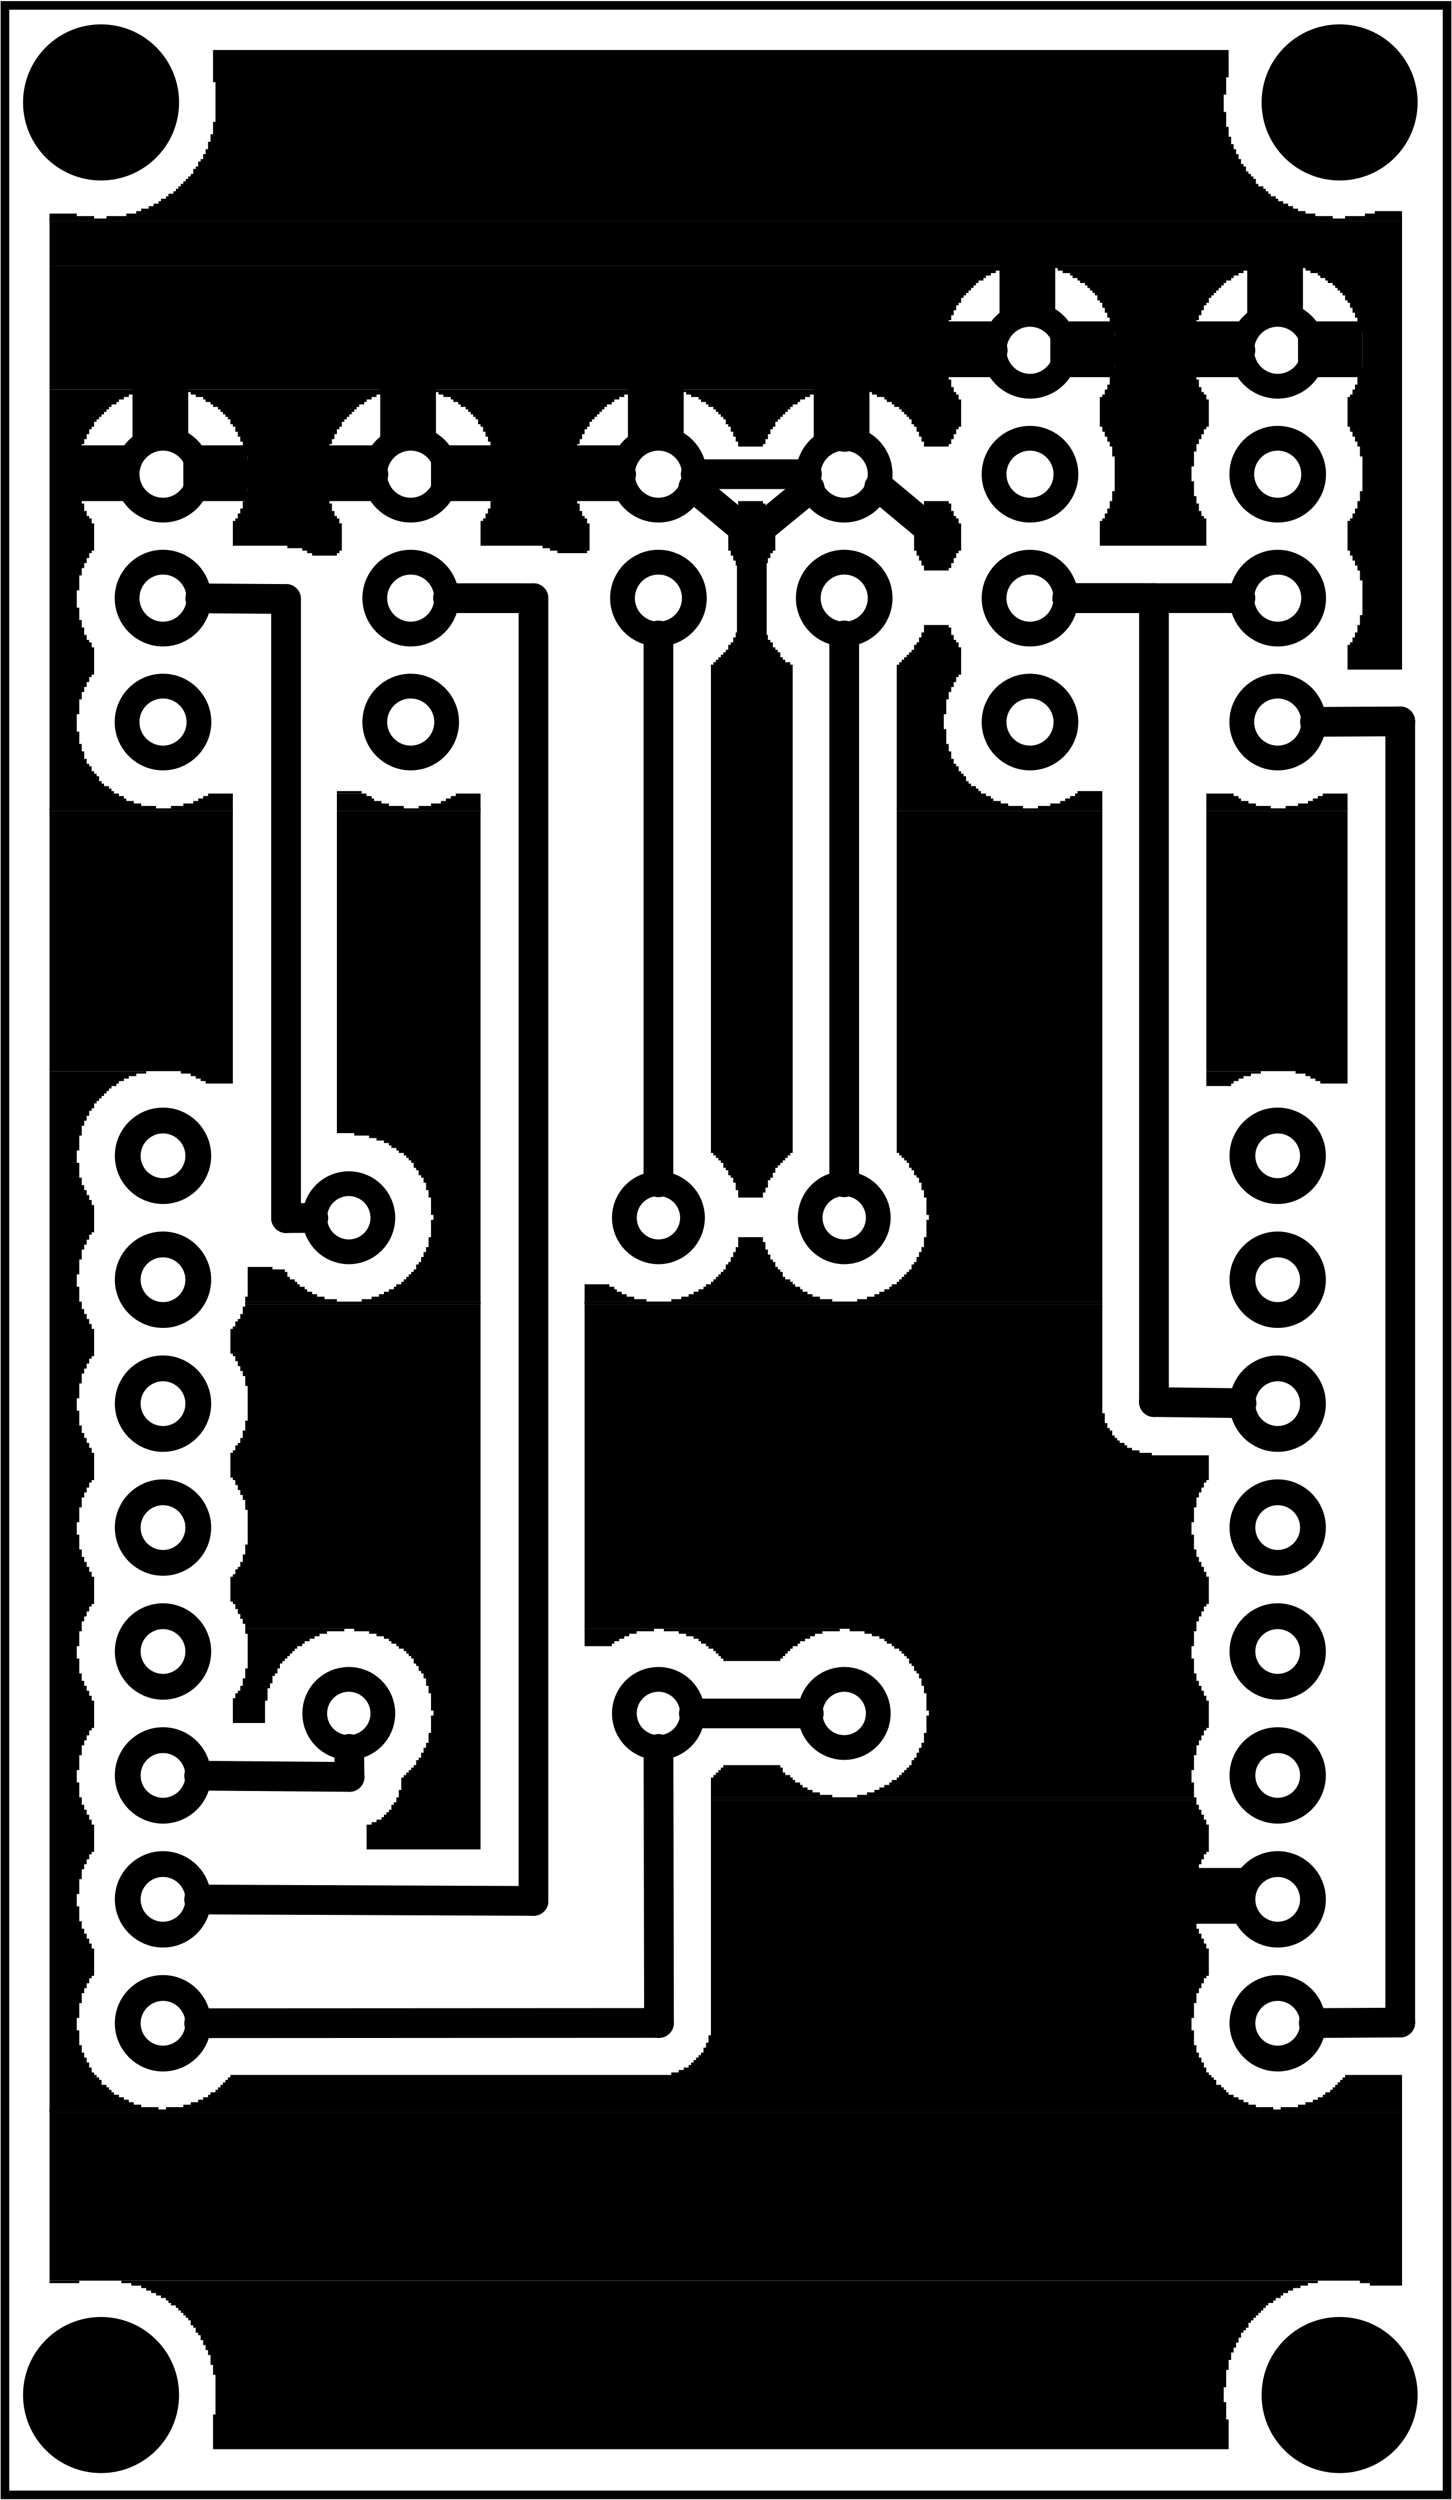<?xml version='1.0' encoding='UTF-8' standalone='no'?>
<!-- Created with Fritzing (http://www.fritzing.org/) -->
<svg xmlns="http://www.w3.org/2000/svg"  baseProfile="tiny" xmlns:svg="http://www.w3.org/2000/svg" x="0in" height="2.017in" version="1.2" viewBox="0 0 84.408 145.214" y="0in" width="1.172in">
 <g partID="57470">
  <g  id="board">
   <rect  stroke-width="0.5" id="boardoutline" x="0.288" stroke="black" height="144.638" fill-opacity="0.5" fill="none" y="0.288" width="83.832"/>
  </g>
 </g>
 <g partID="854797000">
  <g transform="translate(2.88,2.88)">
   <g  id="groundplane1">
    <polygon  stroke-width="0" points="9.504,0,9.504,1.872,9.648,1.872,9.648,4.176,9.504,4.176,9.504,4.896,9.36,4.896,9.36,5.328,9.216,5.328,9.216,5.76,9.072,5.76,9.072,6.048,8.928,6.048,8.928,6.336,8.784,6.336,8.784,6.48,8.64,6.48,8.64,6.768,8.496,6.768,8.496,6.912,8.352,6.912,8.352,7.2,8.208,7.2,8.208,7.344,8.064,7.344,8.064,7.488,7.92,7.488,7.92,7.632,7.776,7.632,7.776,7.776,7.632,7.776,7.632,7.92,7.488,7.92,7.488,8.064,7.344,8.064,7.344,8.208,7.2,8.208,7.2,8.352,6.912,8.352,6.912,8.496,6.768,8.496,6.768,8.64,6.48,8.64,6.48,8.784,6.336,8.784,6.336,8.928,6.048,8.928,6.048,9.072,5.76,9.072,5.76,9.216,5.328,9.216,5.328,9.36,5.04,9.36,5.04,9.504,4.464,9.504,4.464,9.648,3.312,9.648,3.312,9.792,74.592,9.792,74.592,9.648,73.584,9.648,73.584,9.504,73.008,9.504,73.008,9.36,72.576,9.36,72.576,9.216,72.288,9.216,72.288,9.072,72,9.072,72,8.928,71.712,8.928,71.712,8.784,71.424,8.784,71.424,8.64,71.28,8.64,71.28,8.496,70.992,8.496,70.992,8.352,70.848,8.352,70.848,8.208,70.704,8.208,70.704,8.064,70.56,8.064,70.56,7.92,70.272,7.92,70.272,7.776,70.128,7.776,70.128,7.488,69.984,7.488,69.984,7.344,69.84,7.344,69.84,7.2,69.696,7.2,69.696,7.056,69.552,7.056,69.552,6.768,69.408,6.768,69.408,6.624,69.264,6.624,69.264,6.336,69.12,6.336,69.12,6.048,68.976,6.048,68.976,5.76,68.832,5.76,68.832,5.472,68.688,5.472,68.688,5.04,68.544,5.04,68.544,4.464,68.4,4.464,68.4,3.6,68.256,3.6,68.256,2.592,68.4,2.592,68.4,1.584,68.544,1.584,68.544,0" stroke="none" fill="black"/>
    <polygon  stroke-width="0" points="77.04,9.36,77.04,9.504,76.464,9.504,76.464,9.648,75.312,9.648,75.312,9.792,78.624,9.792,78.624,9.36" stroke="none" fill="black"/>
    <polygon  stroke-width="0" points="0,9.504,0,9.792,2.592,9.792,2.592,9.648,1.584,9.648,1.584,9.504" stroke="none" fill="black"/>
    <polygon  stroke-width="0" points="0,9.792,0,9.936,78.624,9.936,78.624,9.792" stroke="none" fill="black"/>
    <polygon  stroke-width="0" points="0,9.792,0,9.936,78.624,9.936,78.624,9.792" stroke="none" fill="black"/>
    <polygon  stroke-width="0" points="0,9.792,0,9.936,78.624,9.936,78.624,9.792" stroke="none" fill="black"/>
    <polygon  stroke-width="0" points="0,9.936,0,12.528,72.432,12.528,72.432,12.672,73.008,12.672,73.008,12.816,73.296,12.816,73.296,12.96,73.728,12.96,73.728,13.104,73.872,13.104,73.872,13.248,74.16,13.248,74.16,13.392,74.304,13.392,74.304,13.536,74.592,13.536,74.592,13.68,74.736,13.68,74.736,13.824,74.88,13.824,74.88,13.968,75.024,13.968,75.024,14.112,75.168,14.112,75.168,14.256,75.312,14.256,75.312,14.544,75.456,14.544,75.456,14.688,75.6,14.688,75.6,14.976,75.744,14.976,75.744,15.264,75.888,15.264,75.888,15.552,76.032,15.552,76.032,15.84,76.176,15.84,76.176,16.416,76.32,16.416,76.32,18.432,76.176,18.432,76.176,19.008,76.032,19.008,76.032,19.44,75.888,19.44,75.888,19.728,75.744,19.728,75.744,20.016,75.6,20.016,75.6,20.16,75.456,20.16,75.456,21.888,75.6,21.888,75.6,22.176,75.744,22.176,75.744,22.464,75.888,22.464,75.888,22.752,76.032,22.752,76.032,23.04,76.176,23.04,76.176,23.616,76.32,23.616,76.32,25.632,76.176,25.632,76.176,26.208,76.032,26.208,76.032,26.64,75.888,26.64,75.888,26.928,75.744,26.928,75.744,27.216,75.6,27.216,75.6,27.36,75.456,27.36,75.456,29.088,75.6,29.088,75.6,29.376,75.744,29.376,75.744,29.664,75.888,29.664,75.888,29.952,76.032,29.952,76.032,30.24,76.176,30.24,76.176,30.816,76.32,30.816,76.32,32.832,76.176,32.832,76.176,33.408,76.032,33.408,76.032,33.84,75.888,33.84,75.888,34.128,75.744,34.128,75.744,34.416,75.6,34.416,75.6,34.56,75.456,34.56,75.456,36,78.624,36,78.624,9.936" stroke="none" fill="black"/>
    <polygon  stroke-width="0" points="0,12.528,0,19.728,47.232,19.728,47.232,19.872,47.808,19.872,47.808,20.016,48.096,20.016,48.096,20.16,48.528,20.16,48.528,20.304,48.672,20.304,48.672,20.448,48.96,20.448,48.96,20.592,49.104,20.592,49.104,20.736,49.392,20.736,49.392,20.88,49.536,20.88,49.536,21.024,49.68,21.024,49.68,21.168,49.824,21.168,49.824,21.312,49.968,21.312,49.968,21.456,50.112,21.456,50.112,21.744,50.256,21.744,50.256,21.888,50.4,21.888,50.4,22.176,50.544,22.176,50.544,22.464,50.688,22.464,50.688,22.752,50.832,22.752,50.832,23.04,52.272,23.04,52.272,22.896,52.416,22.896,52.416,22.608,52.56,22.608,52.56,22.32,52.704,22.32,52.704,22.032,52.848,22.032,52.848,21.888,52.992,21.888,52.992,20.304,52.848,20.304,52.848,20.016,52.704,20.016,52.704,19.872,52.56,19.872,52.56,19.584,52.416,19.584,52.416,19.152,52.272,19.152,52.272,18.72,52.128,18.72,52.128,17.856,51.984,17.856,51.984,16.992,52.128,16.992,52.128,16.128,52.272,16.128,52.272,15.696,52.416,15.696,52.416,15.408,52.56,15.408,52.56,15.12,52.704,15.12,52.704,14.832,52.848,14.832,52.848,14.688,52.992,14.688,52.992,14.4,53.136,14.4,53.136,14.256,53.28,14.256,53.28,14.112,53.424,14.112,53.424,13.968,53.568,13.968,53.568,13.824,53.712,13.824,53.712,13.68,53.856,13.68,53.856,13.536,54,13.536,54,13.392,54.288,13.392,54.288,13.248,54.432,13.248,54.432,13.104,54.72,13.104,54.72,12.96,55.008,12.96,55.008,12.816,55.44,12.816,55.44,12.672,55.872,12.672,55.872,12.528" stroke="none" fill="black"/>
    <polygon  stroke-width="0" points="58.032,12.528,58.032,12.672,58.608,12.672,58.608,12.816,58.896,12.816,58.896,12.96,59.328,12.96,59.328,13.104,59.472,13.104,59.472,13.248,59.76,13.248,59.76,13.392,59.904,13.392,59.904,13.536,60.192,13.536,60.192,13.68,60.336,13.68,60.336,13.824,60.48,13.824,60.48,13.968,60.624,13.968,60.624,14.112,60.768,14.112,60.768,14.256,60.912,14.256,60.912,14.544,61.056,14.544,61.056,14.688,61.2,14.688,61.2,14.976,61.344,14.976,61.344,15.264,61.488,15.264,61.488,15.552,61.632,15.552,61.632,15.84,61.776,15.84,61.776,16.416,61.92,16.416,61.92,18.432,61.776,18.432,61.776,19.008,61.632,19.008,61.632,19.44,61.488,19.44,61.488,19.728,61.344,19.728,61.344,20.016,61.2,20.016,61.2,20.16,61.056,20.16,61.056,21.888,61.2,21.888,61.2,22.176,61.344,22.176,61.344,22.464,61.488,22.464,61.488,22.752,61.632,22.752,61.632,23.04,61.776,23.04,61.776,23.616,61.92,23.616,61.92,25.632,61.776,25.632,61.776,26.208,61.632,26.208,61.632,26.64,61.488,26.64,61.488,26.928,61.344,26.928,61.344,27.216,61.2,27.216,61.2,27.36,61.056,27.36,61.056,28.8,67.248,28.8,67.248,27.216,67.104,27.216,67.104,27.072,66.96,27.072,66.96,26.784,66.816,26.784,66.816,26.352,66.672,26.352,66.672,25.92,66.528,25.92,66.528,25.056,66.384,25.056,66.384,24.192,66.528,24.192,66.528,23.328,66.672,23.328,66.672,22.896,66.816,22.896,66.816,22.608,66.96,22.608,66.96,22.32,67.104,22.32,67.104,22.032,67.248,22.032,67.248,21.888,67.392,21.888,67.392,20.304,67.248,20.304,67.248,20.016,67.104,20.016,67.104,19.872,66.96,19.872,66.96,19.584,66.816,19.584,66.816,19.152,66.672,19.152,66.672,18.72,66.528,18.72,66.528,17.856,66.384,17.856,66.384,16.992,66.528,16.992,66.528,16.128,66.672,16.128,66.672,15.696,66.816,15.696,66.816,15.408,66.96,15.408,66.96,15.12,67.104,15.12,67.104,14.832,67.248,14.832,67.248,14.688,67.392,14.688,67.392,14.4,67.536,14.4,67.536,14.256,67.68,14.256,67.68,14.112,67.824,14.112,67.824,13.968,67.968,13.968,67.968,13.824,68.112,13.824,68.112,13.68,68.256,13.68,68.256,13.536,68.4,13.536,68.4,13.392,68.688,13.392,68.688,13.248,68.832,13.248,68.832,13.104,69.12,13.104,69.12,12.96,69.408,12.96,69.408,12.816,69.84,12.816,69.84,12.672,70.272,12.672,70.272,12.528" stroke="none" fill="black"/>
    <polygon  stroke-width="0" points="0,19.728,0,44.064,6.192,44.064,6.192,43.92,5.328,43.92,5.328,43.776,4.896,43.776,4.896,43.632,4.464,43.632,4.464,43.488,4.32,43.488,4.32,43.344,4.032,43.344,4.032,43.2,3.744,43.2,3.744,43.056,3.6,43.056,3.6,42.912,3.456,42.912,3.456,42.768,3.168,42.768,3.168,42.624,3.024,42.624,3.024,42.48,2.88,42.48,2.88,42.192,2.736,42.192,2.736,42.048,2.592,42.048,2.592,41.904,2.448,41.904,2.448,41.616,2.304,41.616,2.304,41.472,2.16,41.472,2.16,41.184,2.016,41.184,2.016,40.752,1.872,40.752,1.872,40.32,1.728,40.32,1.728,39.6,1.584,39.6,1.584,38.592,1.728,38.592,1.728,37.728,1.872,37.728,1.872,37.296,2.016,37.296,2.016,37.008,2.16,37.008,2.16,36.72,2.304,36.72,2.304,36.432,2.448,36.432,2.448,36.288,2.592,36.288,2.592,34.704,2.448,34.704,2.448,34.416,2.304,34.416,2.304,34.272,2.16,34.272,2.16,33.984,2.016,33.984,2.016,33.552,1.872,33.552,1.872,33.12,1.728,33.12,1.728,32.4,1.584,32.4,1.584,31.392,1.728,31.392,1.728,30.528,1.872,30.528,1.872,30.096,2.016,30.096,2.016,29.808,2.16,29.808,2.16,29.52,2.304,29.52,2.304,29.232,2.448,29.232,2.448,29.088,2.592,29.088,2.592,27.504,2.448,27.504,2.448,27.216,2.304,27.216,2.304,27.072,2.16,27.072,2.16,26.784,2.016,26.784,2.016,26.352,1.872,26.352,1.872,25.92,1.728,25.92,1.728,25.2,1.584,25.2,1.584,24.192,1.728,24.192,1.728,23.328,1.872,23.328,1.872,22.896,2.016,22.896,2.016,22.608,2.16,22.608,2.16,22.32,2.304,22.32,2.304,22.032,2.448,22.032,2.448,21.888,2.592,21.888,2.592,21.6,2.736,21.6,2.736,21.456,2.88,21.456,2.88,21.312,3.024,21.312,3.024,21.168,3.168,21.168,3.168,21.024,3.312,21.024,3.312,20.88,3.456,20.88,3.456,20.736,3.6,20.736,3.6,20.592,3.888,20.592,3.888,20.448,4.032,20.448,4.032,20.304,4.32,20.304,4.32,20.16,4.608,20.16,4.608,20.016,5.04,20.016,5.04,19.872,5.472,19.872,5.472,19.728" stroke="none" fill="black"/>
    <polygon  stroke-width="0" points="7.632,19.728,7.632,19.872,8.208,19.872,8.208,20.016,8.496,20.016,8.496,20.16,8.928,20.16,8.928,20.304,9.072,20.304,9.072,20.448,9.36,20.448,9.36,20.592,9.504,20.592,9.504,20.736,9.792,20.736,9.792,20.88,9.936,20.88,9.936,21.024,10.08,21.024,10.08,21.168,10.224,21.168,10.224,21.312,10.368,21.312,10.368,21.456,10.512,21.456,10.512,21.744,10.656,21.744,10.656,21.888,10.8,21.888,10.8,22.176,10.944,22.176,10.944,22.464,11.088,22.464,11.088,22.752,11.232,22.752,11.232,23.04,11.376,23.04,11.376,23.616,11.52,23.616,11.52,25.632,11.376,25.632,11.376,26.208,11.232,26.208,11.232,26.64,11.088,26.64,11.088,26.928,10.944,26.928,10.944,27.216,10.8,27.216,10.8,27.36,10.656,27.36,10.656,28.8,13.824,28.8,13.824,28.944,14.688,28.944,14.688,29.088,14.976,29.088,14.976,29.232,15.264,29.232,15.264,29.376,16.704,29.376,16.704,29.232,16.848,29.232,16.848,29.088,16.992,29.088,16.992,27.504,16.848,27.504,16.848,27.216,16.704,27.216,16.704,27.072,16.56,27.072,16.56,26.784,16.416,26.784,16.416,26.352,16.272,26.352,16.272,25.92,16.128,25.92,16.128,25.2,15.984,25.2,15.984,24.192,16.128,24.192,16.128,23.328,16.272,23.328,16.272,22.896,16.416,22.896,16.416,22.608,16.56,22.608,16.56,22.32,16.704,22.32,16.704,22.032,16.848,22.032,16.848,21.888,16.992,21.888,16.992,21.6,17.136,21.6,17.136,21.456,17.28,21.456,17.28,21.312,17.424,21.312,17.424,21.168,17.568,21.168,17.568,21.024,17.712,21.024,17.712,20.88,17.856,20.88,17.856,20.736,18,20.736,18,20.592,18.288,20.592,18.288,20.448,18.432,20.448,18.432,20.304,18.72,20.304,18.72,20.16,19.008,20.16,19.008,20.016,19.44,20.016,19.44,19.872,19.872,19.872,19.872,19.728" stroke="none" fill="black"/>
    <polygon  stroke-width="0" points="22.032,19.728,22.032,19.872,22.608,19.872,22.608,20.016,22.896,20.016,22.896,20.16,23.328,20.16,23.328,20.304,23.472,20.304,23.472,20.448,23.76,20.448,23.76,20.592,23.904,20.592,23.904,20.736,24.192,20.736,24.192,20.88,24.336,20.88,24.336,21.024,24.48,21.024,24.48,21.168,24.624,21.168,24.624,21.312,24.768,21.312,24.768,21.456,24.912,21.456,24.912,21.744,25.056,21.744,25.056,21.888,25.2,21.888,25.2,22.176,25.344,22.176,25.344,22.464,25.488,22.464,25.488,22.752,25.632,22.752,25.632,23.04,25.776,23.04,25.776,23.616,25.92,23.616,25.92,25.632,25.776,25.632,25.776,26.208,25.632,26.208,25.632,26.64,25.488,26.64,25.488,26.928,25.344,26.928,25.344,27.216,25.2,27.216,25.2,27.36,25.056,27.36,25.056,28.8,28.656,28.8,28.656,28.944,29.088,28.944,29.088,29.088,29.52,29.088,29.52,29.232,31.248,29.232,31.248,29.088,31.392,29.088,31.392,27.504,31.248,27.504,31.248,27.216,31.104,27.216,31.104,27.072,30.96,27.072,30.96,26.784,30.816,26.784,30.816,26.352,30.672,26.352,30.672,25.92,30.528,25.92,30.528,25.2,30.384,25.2,30.384,24.192,30.528,24.192,30.528,23.328,30.672,23.328,30.672,22.896,30.816,22.896,30.816,22.608,30.96,22.608,30.96,22.32,31.104,22.32,31.104,22.032,31.248,22.032,31.248,21.888,31.392,21.888,31.392,21.6,31.536,21.6,31.536,21.456,31.68,21.456,31.68,21.312,31.824,21.312,31.824,21.168,31.968,21.168,31.968,21.024,32.112,21.024,32.112,20.88,32.256,20.88,32.256,20.736,32.4,20.736,32.4,20.592,32.688,20.592,32.688,20.448,32.832,20.448,32.832,20.304,33.12,20.304,33.12,20.16,33.408,20.16,33.408,20.016,33.84,20.016,33.84,19.872,34.272,19.872,34.272,19.728" stroke="none" fill="black"/>
    <polygon  stroke-width="0" points="36.432,19.728,36.432,19.872,37.008,19.872,37.008,20.016,37.296,20.016,37.296,20.16,37.728,20.16,37.728,20.304,37.872,20.304,37.872,20.448,38.16,20.448,38.16,20.592,38.304,20.592,38.304,20.736,38.592,20.736,38.592,20.88,38.736,20.88,38.736,21.024,38.88,21.024,38.88,21.168,39.024,21.168,39.024,21.312,39.168,21.312,39.168,21.456,39.312,21.456,39.312,21.744,39.456,21.744,39.456,21.888,39.6,21.888,39.6,22.176,39.744,22.176,39.744,22.464,39.888,22.464,39.888,22.752,40.032,22.752,40.032,23.04,41.472,23.04,41.472,22.896,41.616,22.896,41.616,22.608,41.76,22.608,41.76,22.32,41.904,22.32,41.904,22.032,42.048,22.032,42.048,21.888,42.192,21.888,42.192,21.6,42.336,21.6,42.336,21.456,42.48,21.456,42.48,21.312,42.624,21.312,42.624,21.168,42.768,21.168,42.768,21.024,42.912,21.024,42.912,20.88,43.056,20.88,43.056,20.736,43.2,20.736,43.2,20.592,43.488,20.592,43.488,20.448,43.632,20.448,43.632,20.304,43.92,20.304,43.92,20.16,44.208,20.16,44.208,20.016,44.64,20.016,44.64,19.872,45.072,19.872,45.072,19.728" stroke="none" fill="black"/>
    <polygon  stroke-width="0" points="50.832,33.408,50.832,33.84,50.688,33.84,50.688,34.128,50.544,34.128,50.544,34.416,50.4,34.416,50.4,34.56,50.256,34.56,50.256,34.848,50.112,34.848,50.112,34.992,49.968,34.992,49.968,35.136,49.824,35.136,49.824,35.28,49.68,35.28,49.68,35.424,49.536,35.424,49.536,35.568,49.392,35.568,49.392,35.712,49.248,35.712,49.248,44.064,56.592,44.064,56.592,43.92,55.728,43.92,55.728,43.776,55.296,43.776,55.296,43.632,54.864,43.632,54.864,43.488,54.72,43.488,54.72,43.344,54.432,43.344,54.432,43.2,54.144,43.2,54.144,43.056,54,43.056,54,42.912,53.856,42.912,53.856,42.768,53.568,42.768,53.568,42.624,53.424,42.624,53.424,42.48,53.28,42.48,53.28,42.192,53.136,42.192,53.136,42.048,52.992,42.048,52.992,41.904,52.848,41.904,52.848,41.616,52.704,41.616,52.704,41.472,52.56,41.472,52.56,41.184,52.416,41.184,52.416,40.752,52.272,40.752,52.272,40.32,52.128,40.32,52.128,39.456,51.984,39.456,51.984,38.592,52.128,38.592,52.128,37.728,52.272,37.728,52.272,37.296,52.416,37.296,52.416,37.008,52.56,37.008,52.56,36.72,52.704,36.72,52.704,36.432,52.848,36.432,52.848,36.288,52.992,36.288,52.992,34.704,52.848,34.704,52.848,34.416,52.704,34.416,52.704,34.272,52.56,34.272,52.56,33.984,52.416,33.984,52.416,33.552,52.272,33.552,52.272,33.408" stroke="none" fill="black"/>
    <polygon  stroke-width="0" points="59.76,43.056,59.76,43.2,59.616,43.2,59.616,43.344,59.328,43.344,59.328,43.488,59.04,43.488,59.04,43.632,58.752,43.632,58.752,43.776,58.176,43.776,58.176,43.92,57.456,43.92,57.456,44.064,61.2,44.064,61.2,43.056" stroke="none" fill="black"/>
    <polygon  stroke-width="0" points="9.216,43.2,9.216,43.344,8.928,43.344,8.928,43.488,8.64,43.488,8.64,43.632,8.352,43.632,8.352,43.776,7.776,43.776,7.776,43.92,7.056,43.92,7.056,44.064,10.656,44.064,10.656,43.2" stroke="none" fill="black"/>
    <polygon  stroke-width="0" points="0,44.064,0,44.208,10.656,44.208,10.656,44.064" stroke="none" fill="black"/>
    <polygon  stroke-width="0" points="0,44.064,0,44.208,10.656,44.208,10.656,44.064" stroke="none" fill="black"/>
    <polygon  stroke-width="0" points="49.248,44.064,49.248,44.208,61.2,44.208,61.2,44.064" stroke="none" fill="black"/>
    <polygon  stroke-width="0" points="49.248,44.064,49.248,44.208,61.2,44.208,61.2,44.064" stroke="none" fill="black"/>
    <polygon  stroke-width="0" points="0,44.208,0,59.328,7.632,59.328,7.632,59.472,8.208,59.472,8.208,59.616,8.496,59.616,8.496,59.76,8.784,59.76,8.784,59.904,9.072,59.904,9.072,60.048,10.656,60.048,10.656,44.208" stroke="none" fill="black"/>
    <polygon  stroke-width="0" points="49.248,44.208,49.248,64.08,49.392,64.08,49.392,64.224,49.536,64.224,49.536,64.368,49.68,64.368,49.68,64.512,49.824,64.512,49.824,64.656,49.968,64.656,49.968,64.944,50.112,64.944,50.112,65.088,50.256,65.088,50.256,65.376,50.4,65.376,50.4,65.52,50.544,65.52,50.544,65.808,50.688,65.808,50.688,66.24,50.832,66.24,50.832,66.672,50.976,66.672,50.976,67.68,51.12,67.68,51.12,67.968,50.976,67.968,50.976,68.976,50.832,68.976,50.832,69.552,50.688,69.552,50.688,69.84,50.544,69.84,50.544,70.128,50.4,70.128,50.4,70.416,50.256,70.416,50.256,70.56,50.112,70.56,50.112,70.848,49.968,70.848,49.968,70.992,49.824,70.992,49.824,71.136,49.68,71.136,49.68,71.28,49.536,71.28,49.536,71.424,49.392,71.424,49.392,71.568,49.248,71.568,49.248,71.712,48.96,71.712,48.96,71.856,48.816,71.856,48.816,72,48.528,72,48.528,72.144,48.24,72.144,48.24,72.288,47.952,72.288,47.952,72.432,47.52,72.432,47.52,72.576,46.944,72.576,46.944,72.72,61.2,72.72,61.2,44.208" stroke="none" fill="black"/>
    <polygon  stroke-width="0" points="0,59.328,0,119.664,6.336,119.664,6.336,119.52,5.328,119.52,5.328,119.376,4.896,119.376,4.896,119.232,4.608,119.232,4.608,119.088,4.32,119.088,4.32,118.944,4.032,118.944,4.032,118.8,3.744,118.8,3.744,118.656,3.6,118.656,3.6,118.512,3.456,118.512,3.456,118.368,3.312,118.368,3.312,118.224,3.024,118.224,3.024,117.936,2.88,117.936,2.88,117.792,2.736,117.792,2.736,117.648,2.592,117.648,2.592,117.504,2.448,117.504,2.448,117.216,2.304,117.216,2.304,116.928,2.16,116.928,2.16,116.64,2.016,116.64,2.016,116.352,1.872,116.352,1.872,115.92,1.728,115.92,1.728,115.056,1.584,115.056,1.584,114.336,1.728,114.336,1.728,113.472,1.872,113.472,1.872,112.896,2.016,112.896,2.016,112.608,2.16,112.608,2.16,112.32,2.304,112.32,2.304,112.032,2.448,112.032,2.448,111.888,2.592,111.888,2.592,110.304,2.448,110.304,2.448,110.016,2.304,110.016,2.304,109.728,2.16,109.728,2.16,109.44,2.016,109.44,2.016,109.152,1.872,109.152,1.872,108.72,1.728,108.72,1.728,107.856,1.584,107.856,1.584,107.136,1.728,107.136,1.728,106.272,1.872,106.272,1.872,105.696,2.016,105.696,2.016,105.408,2.16,105.408,2.16,105.12,2.304,105.12,2.304,104.832,2.448,104.832,2.448,104.688,2.592,104.688,2.592,103.104,2.448,103.104,2.448,102.816,2.304,102.816,2.304,102.528,2.16,102.528,2.16,102.24,2.016,102.24,2.016,101.952,1.872,101.952,1.872,101.52,1.728,101.52,1.728,100.656,1.584,100.656,1.584,99.936,1.728,99.936,1.728,99.072,1.872,99.072,1.872,98.496,2.016,98.496,2.016,98.208,2.16,98.208,2.16,97.92,2.304,97.92,2.304,97.632,2.448,97.632,2.448,97.488,2.592,97.488,2.592,95.904,2.448,95.904,2.448,95.616,2.304,95.616,2.304,95.328,2.16,95.328,2.16,95.04,2.016,95.04,2.016,94.752,1.872,94.752,1.872,94.32,1.728,94.32,1.728,93.456,1.584,93.456,1.584,92.736,1.728,92.736,1.728,91.872,1.872,91.872,1.872,91.296,2.016,91.296,2.016,91.008,2.16,91.008,2.16,90.72,2.304,90.72,2.304,90.432,2.448,90.432,2.448,90.288,2.592,90.288,2.592,88.704,2.448,88.704,2.448,88.416,2.304,88.416,2.304,88.128,2.16,88.128,2.16,87.84,2.016,87.84,2.016,87.552,1.872,87.552,1.872,87.12,1.728,87.12,1.728,86.256,1.584,86.256,1.584,85.536,1.728,85.536,1.728,84.672,1.872,84.672,1.872,84.096,2.016,84.096,2.016,83.808,2.16,83.808,2.16,83.52,2.304,83.52,2.304,83.232,2.448,83.232,2.448,83.088,2.592,83.088,2.592,81.504,2.448,81.504,2.448,81.216,2.304,81.216,2.304,80.928,2.16,80.928,2.16,80.64,2.016,80.64,2.016,80.352,1.872,80.352,1.872,79.92,1.728,79.92,1.728,79.056,1.584,79.056,1.584,78.336,1.728,78.336,1.728,77.472,1.872,77.472,1.872,76.896,2.016,76.896,2.016,76.608,2.16,76.608,2.16,76.32,2.304,76.32,2.304,76.032,2.448,76.032,2.448,75.888,2.592,75.888,2.592,74.304,2.448,74.304,2.448,74.016,2.304,74.016,2.304,73.728,2.16,73.728,2.16,73.44,2.016,73.44,2.016,73.152,1.872,73.152,1.872,72.72,1.728,72.72,1.728,71.856,1.584,71.856,1.584,71.136,1.728,71.136,1.728,70.272,1.872,70.272,1.872,69.696,2.016,69.696,2.016,69.408,2.16,69.408,2.16,69.12,2.304,69.12,2.304,68.832,2.448,68.832,2.448,68.688,2.592,68.688,2.592,67.104,2.448,67.104,2.448,66.816,2.304,66.816,2.304,66.528,2.16,66.528,2.16,66.24,2.016,66.24,2.016,65.952,1.872,65.952,1.872,65.52,1.728,65.52,1.728,64.656,1.584,64.656,1.584,63.936,1.728,63.936,1.728,63.072,1.872,63.072,1.872,62.496,2.016,62.496,2.016,62.208,2.16,62.208,2.16,61.92,2.304,61.92,2.304,61.632,2.448,61.632,2.448,61.488,2.592,61.488,2.592,61.2,2.736,61.2,2.736,61.056,2.88,61.056,2.88,60.912,3.024,60.912,3.024,60.768,3.168,60.768,3.168,60.624,3.312,60.624,3.312,60.48,3.456,60.48,3.456,60.336,3.6,60.336,3.6,60.192,3.888,60.192,3.888,60.048,4.032,60.048,4.032,59.904,4.32,59.904,4.32,59.76,4.608,59.76,4.608,59.616,5.04,59.616,5.04,59.472,5.616,59.472,5.616,59.328" stroke="none" fill="black"/>
    <polygon  stroke-width="0" points="40.032,68.976,40.032,69.552,39.888,69.552,39.888,69.84,39.744,69.84,39.744,70.128,39.6,70.128,39.6,70.416,39.456,70.416,39.456,70.56,39.312,70.56,39.312,70.848,39.168,70.848,39.168,70.992,39.024,70.992,39.024,71.136,38.88,71.136,38.88,71.28,38.736,71.28,38.736,71.424,38.592,71.424,38.592,71.568,38.448,71.568,38.448,71.712,38.16,71.712,38.16,71.856,38.016,71.856,38.016,72,37.728,72,37.728,72.144,37.44,72.144,37.44,72.288,37.152,72.288,37.152,72.432,36.72,72.432,36.72,72.576,36.144,72.576,36.144,72.72,45.504,72.72,45.504,72.576,44.784,72.576,44.784,72.432,44.352,72.432,44.352,72.288,44.064,72.288,44.064,72.144,43.776,72.144,43.776,72,43.632,72,43.632,71.856,43.344,71.856,43.344,71.712,43.2,71.712,43.2,71.568,43.056,71.568,43.056,71.424,42.768,71.424,42.768,71.28,42.624,71.28,42.624,70.992,42.48,70.992,42.48,70.848,42.336,70.848,42.336,70.704,42.192,70.704,42.192,70.416,42.048,70.416,42.048,70.272,41.904,70.272,41.904,69.984,41.76,69.984,41.76,69.696,41.616,69.696,41.616,69.264,41.472,69.264,41.472,68.976" stroke="none" fill="black"/>
    <polygon  stroke-width="0" points="31.104,71.712,31.104,72.72,34.704,72.72,34.704,72.576,33.984,72.576,33.984,72.432,33.552,72.432,33.552,72.288,33.264,72.288,33.264,72.144,32.976,72.144,32.976,72,32.832,72,32.832,71.856,32.544,71.856,32.544,71.712" stroke="none" fill="black"/>
    <polygon  stroke-width="0" points="31.104,72.72,31.104,72.864,61.2,72.864,61.2,72.72" stroke="none" fill="black"/>
    <polygon  stroke-width="0" points="31.104,72.72,31.104,72.864,61.2,72.864,61.2,72.72" stroke="none" fill="black"/>
    <polygon  stroke-width="0" points="31.104,72.72,31.104,72.864,61.2,72.864,61.2,72.72" stroke="none" fill="black"/>
    <polygon  stroke-width="0" points="31.104,72.864,31.104,91.728,46.512,91.728,46.512,91.872,47.376,91.872,47.376,92.016,47.808,92.016,47.808,92.16,48.24,92.16,48.24,92.304,48.528,92.304,48.528,92.448,48.672,92.448,48.672,92.592,48.96,92.592,48.96,92.736,49.104,92.736,49.104,92.88,49.392,92.88,49.392,93.024,49.536,93.024,49.536,93.168,49.68,93.168,49.68,93.312,49.824,93.312,49.824,93.456,49.968,93.456,49.968,93.744,50.112,93.744,50.112,93.888,50.256,93.888,50.256,94.176,50.4,94.176,50.4,94.32,50.544,94.32,50.544,94.608,50.688,94.608,50.688,95.04,50.832,95.04,50.832,95.472,50.976,95.472,50.976,96.48,51.12,96.48,51.12,96.768,50.976,96.768,50.976,97.776,50.832,97.776,50.832,98.352,50.688,98.352,50.688,98.64,50.544,98.64,50.544,98.928,50.4,98.928,50.4,99.216,50.256,99.216,50.256,99.36,50.112,99.36,50.112,99.648,49.968,99.648,49.968,99.792,49.824,99.792,49.824,99.936,49.68,99.936,49.68,100.08,49.536,100.08,49.536,100.224,49.392,100.224,49.392,100.368,49.248,100.368,49.248,100.512,48.96,100.512,48.96,100.656,48.816,100.656,48.816,100.8,48.528,100.8,48.528,100.944,48.24,100.944,48.24,101.088,47.952,101.088,47.952,101.232,47.52,101.232,47.52,101.376,46.944,101.376,46.944,101.52,66.528,101.52,66.528,100.656,66.384,100.656,66.384,99.936,66.528,99.936,66.528,99.072,66.672,99.072,66.672,98.496,66.816,98.496,66.816,98.208,66.96,98.208,66.96,97.92,67.104,97.92,67.104,97.632,67.248,97.632,67.248,97.488,67.392,97.488,67.392,95.904,67.248,95.904,67.248,95.616,67.104,95.616,67.104,95.328,66.96,95.328,66.96,95.04,66.816,95.04,66.816,94.752,66.672,94.752,66.672,94.32,66.528,94.32,66.528,93.456,66.384,93.456,66.384,92.736,66.528,92.736,66.528,91.872,66.672,91.872,66.672,91.296,66.816,91.296,66.816,91.008,66.96,91.008,66.96,90.72,67.104,90.72,67.104,90.432,67.248,90.432,67.248,90.288,67.392,90.288,67.392,88.704,67.248,88.704,67.248,88.416,67.104,88.416,67.104,88.128,66.96,88.128,66.96,87.84,66.816,87.84,66.816,87.552,66.672,87.552,66.672,87.12,66.528,87.12,66.528,86.256,66.384,86.256,66.384,85.536,66.528,85.536,66.528,84.672,66.672,84.672,66.672,84.096,66.816,84.096,66.816,83.808,66.96,83.808,66.96,83.52,67.104,83.52,67.104,83.232,67.248,83.232,67.248,83.088,67.392,83.088,67.392,81.648,64.08,81.648,64.08,81.504,63.36,81.504,63.36,81.36,62.928,81.36,62.928,81.216,62.64,81.216,62.64,81.072,62.496,81.072,62.496,80.928,62.208,80.928,62.208,80.784,62.064,80.784,62.064,80.64,61.92,80.64,61.92,80.496,61.776,80.496,61.776,80.208,61.632,80.208,61.632,80.064,61.488,80.064,61.488,79.776,61.344,79.776,61.344,79.2,61.2,79.2,61.2,72.864" stroke="none" fill="black"/>
    <polygon  stroke-width="0" points="31.104,91.728,31.104,92.736,32.688,92.736,32.688,92.592,32.832,92.592,32.832,92.448,33.12,92.448,33.12,92.304,33.408,92.304,33.408,92.16,33.696,92.16,33.696,92.016,34.128,92.016,34.128,91.872,35.136,91.872,35.136,91.728" stroke="none" fill="black"/>
    <polygon  stroke-width="0" points="35.712,91.728,35.712,91.872,36.576,91.872,36.576,92.016,37.008,92.016,37.008,92.16,37.44,92.16,37.44,92.304,37.728,92.304,37.728,92.448,37.872,92.448,37.872,92.592,38.16,92.592,38.16,92.736,38.304,92.736,38.304,92.88,38.592,92.88,38.592,93.024,38.736,93.024,38.736,93.168,38.88,93.168,38.88,93.312,39.024,93.312,39.024,93.456,39.168,93.456,39.168,93.6,42.48,93.6,42.48,93.456,42.624,93.456,42.624,93.312,42.768,93.312,42.768,93.168,42.912,93.168,42.912,93.024,43.056,93.024,43.056,92.88,43.2,92.88,43.2,92.736,43.488,92.736,43.488,92.592,43.632,92.592,43.632,92.448,43.92,92.448,43.92,92.304,44.208,92.304,44.208,92.16,44.496,92.16,44.496,92.016,44.928,92.016,44.928,91.872,45.936,91.872,45.936,91.728" stroke="none" fill="black"/>
    <polygon  stroke-width="0" points="39.168,99.648,39.168,99.792,39.024,99.792,39.024,99.936,38.88,99.936,38.88,100.08,38.736,100.08,38.736,100.224,38.592,100.224,38.592,100.368,38.448,100.368,38.448,101.52,45.504,101.52,45.504,101.376,44.784,101.376,44.784,101.232,44.352,101.232,44.352,101.088,44.064,101.088,44.064,100.944,43.776,100.944,43.776,100.8,43.632,100.8,43.632,100.656,43.344,100.656,43.344,100.512,43.2,100.512,43.2,100.368,43.056,100.368,43.056,100.224,42.768,100.224,42.768,100.08,42.624,100.08,42.624,99.792,42.48,99.792,42.48,99.648" stroke="none" fill="black"/>
    <polygon  stroke-width="0" points="38.448,101.52,38.448,101.664,66.672,101.664,66.672,101.52" stroke="none" fill="black"/>
    <polygon  stroke-width="0" points="38.448,101.52,38.448,101.664,66.672,101.664,66.672,101.52" stroke="none" fill="black"/>
    <polygon  stroke-width="0" points="38.448,101.664,38.448,115.344,38.304,115.344,38.304,115.776,38.16,115.776,38.16,116.064,38.016,116.064,38.016,116.352,37.872,116.352,37.872,116.496,37.728,116.496,37.728,116.64,37.584,116.64,37.584,116.784,37.44,116.784,37.44,116.928,37.296,116.928,37.296,117.072,37.152,117.072,37.152,117.216,36.864,117.216,36.864,117.36,36.576,117.36,36.576,117.504,36.144,117.504,36.144,117.648,10.512,117.648,10.512,117.792,10.368,117.792,10.368,117.936,10.224,117.936,10.224,118.08,10.08,118.08,10.08,118.224,9.936,118.224,9.936,118.368,9.792,118.368,9.792,118.512,9.648,118.512,9.648,118.656,9.36,118.656,9.36,118.8,9.216,118.8,9.216,118.944,8.928,118.944,8.928,119.088,8.64,119.088,8.64,119.232,8.208,119.232,8.208,119.376,7.776,119.376,7.776,119.52,6.768,119.52,6.768,119.664,71.136,119.664,71.136,119.52,70.128,119.52,70.128,119.376,69.696,119.376,69.696,119.232,69.408,119.232,69.408,119.088,69.12,119.088,69.12,118.944,68.832,118.944,68.832,118.8,68.544,118.8,68.544,118.656,68.4,118.656,68.4,118.512,68.256,118.512,68.256,118.368,68.112,118.368,68.112,118.224,67.824,118.224,67.824,117.936,67.68,117.936,67.68,117.792,67.536,117.792,67.536,117.648,67.392,117.648,67.392,117.504,67.248,117.504,67.248,117.216,67.104,117.216,67.104,116.928,66.96,116.928,66.96,116.64,66.816,116.64,66.816,116.352,66.672,116.352,66.672,115.92,66.528,115.92,66.528,115.056,66.384,115.056,66.384,114.336,66.528,114.336,66.528,113.472,66.672,113.472,66.672,112.896,66.816,112.896,66.816,112.608,66.96,112.608,66.96,112.32,67.104,112.32,67.104,112.032,67.248,112.032,67.248,111.888,67.392,111.888,67.392,110.304,67.248,110.304,67.248,110.016,67.104,110.016,67.104,109.728,66.96,109.728,66.96,109.44,66.816,109.44,66.816,109.152,66.672,109.152,66.672,108.72,66.528,108.72,66.528,107.856,66.384,107.856,66.384,107.136,66.528,107.136,66.528,106.272,66.672,106.272,66.672,105.696,66.816,105.696,66.816,105.408,66.96,105.408,66.96,105.12,67.104,105.12,67.104,104.832,67.248,104.832,67.248,104.688,67.392,104.688,67.392,103.104,67.248,103.104,67.248,102.816,67.104,102.816,67.104,102.528,66.96,102.528,66.96,102.24,66.816,102.24,66.816,101.952,66.672,101.952,66.672,101.664" stroke="none" fill="black"/>
    <polygon  stroke-width="0" points="75.312,117.648,75.312,117.792,75.168,117.792,75.168,117.936,75.024,117.936,75.024,118.08,74.88,118.08,74.88,118.224,74.736,118.224,74.736,118.368,74.592,118.368,74.592,118.512,74.448,118.512,74.448,118.656,74.16,118.656,74.16,118.8,74.016,118.8,74.016,118.944,73.728,118.944,73.728,119.088,73.44,119.088,73.44,119.232,73.008,119.232,73.008,119.376,72.576,119.376,72.576,119.52,71.568,119.52,71.568,119.664,78.624,119.664,78.624,117.648" stroke="none" fill="black"/>
    <polygon  stroke-width="0" points="0,119.664,0,119.808,78.624,119.808,78.624,119.664" stroke="none" fill="black"/>
    <polygon  stroke-width="0" points="0,119.664,0,119.808,78.624,119.808,78.624,119.664" stroke="none" fill="black"/>
    <polygon  stroke-width="0" points="0,119.664,0,119.808,78.624,119.808,78.624,119.664" stroke="none" fill="black"/>
    <polygon  stroke-width="0" points="0,119.808,0,129.6,76.176,129.6,76.176,129.744,76.752,129.744,76.752,129.888,78.624,129.888,78.624,119.808" stroke="none" fill="black"/>
    <polygon  stroke-width="0" points="0,129.6,0,129.744,1.728,129.744,1.728,129.6" stroke="none" fill="black"/>
    <polygon  stroke-width="0" points="4.176,129.6,4.176,129.744,4.752,129.744,4.752,129.888,5.328,129.888,5.328,130.032,5.616,130.032,5.616,130.176,5.904,130.176,5.904,130.32,6.192,130.32,6.192,130.464,6.48,130.464,6.48,130.608,6.768,130.608,6.768,130.752,6.912,130.752,6.912,130.896,7.056,130.896,7.056,131.04,7.344,131.04,7.344,131.184,7.488,131.184,7.488,131.328,7.632,131.328,7.632,131.472,7.776,131.472,7.776,131.616,7.92,131.616,7.92,131.76,8.064,131.76,8.064,131.904,8.208,131.904,8.208,132.192,8.352,132.192,8.352,132.336,8.496,132.336,8.496,132.624,8.64,132.624,8.64,132.768,8.784,132.768,8.784,133.056,8.928,133.056,8.928,133.344,9.072,133.344,9.072,133.632,9.216,133.632,9.216,133.92,9.36,133.92,9.36,134.496,9.504,134.496,9.504,135.072,9.648,135.072,9.648,137.376,9.504,137.376,9.504,139.392,68.544,139.392,68.544,137.664,68.4,137.664,68.4,136.656,68.256,136.656,68.256,135.792,68.4,135.792,68.4,134.784,68.544,134.784,68.544,134.208,68.688,134.208,68.688,133.776,68.832,133.776,68.832,133.488,68.976,133.488,68.976,133.2,69.12,133.2,69.12,132.912,69.264,132.912,69.264,132.624,69.408,132.624,69.408,132.48,69.552,132.48,69.552,132.336,69.696,132.336,69.696,132.048,69.84,132.048,69.84,131.904,69.984,131.904,69.984,131.76,70.128,131.76,70.128,131.616,70.272,131.616,70.272,131.472,70.416,131.472,70.416,131.328,70.56,131.328,70.56,131.184,70.704,131.184,70.704,131.04,70.848,131.04,70.848,130.896,71.136,130.896,71.136,130.752,71.28,130.752,71.28,130.608,71.568,130.608,71.568,130.464,71.712,130.464,71.712,130.32,72,130.32,72,130.176,72.288,130.176,72.288,130.032,72.72,130.032,72.72,129.888,73.152,129.888,73.152,129.744,73.728,129.744,73.728,129.6" stroke="none" fill="black"/>
    <g  id="connector0pad">
     <circle  stroke-width="0" stroke="none" r="2.7" fill="black" cx="14.141" cy="4.154"/>
    </g>
   </g>
  </g>
 </g>
 <g partID="854797010">
  <g transform="translate(42.336,29.088)">
   <g  id="groundplane1">
    <g  id="connector0pad">
     <polygon  stroke-width="0" points="0.576,0,0.576,0.432,0.432,0.432,0.432,0.72,0.288,0.72,0.288,1.008,0.144,1.008,0.144,1.152,0,1.152,0,2.88,0.144,2.88,0.144,3.168,0.288,3.168,0.288,3.456,0.432,3.456,0.432,3.744,0.576,3.744,0.576,4.032,2.016,4.032,2.016,3.888,2.16,3.888,2.16,3.6,2.304,3.6,2.304,3.312,2.448,3.312,2.448,3.024,2.592,3.024,2.592,2.88,2.736,2.88,2.736,1.296,2.592,1.296,2.592,1.008,2.448,1.008,2.448,0.864,2.304,0.864,2.304,0.576,2.16,0.576,2.16,0.144,2.016,0.144,2.016,0" stroke="none" fill="black"/>
    </g>
   </g>
  </g>
 </g>
 <g partID="854797020">
  <g transform="translate(53.136,29.088)">
   <g  id="groundplane1">
    <g  id="connector0pad">
     <polygon  stroke-width="0" points="0.576,0,0.576,0.432,0.432,0.432,0.432,0.72,0.288,0.72,0.288,1.008,0.144,1.008,0.144,1.152,0,1.152,0,2.88,0.144,2.88,0.144,3.168,0.288,3.168,0.288,3.456,0.432,3.456,0.432,3.744,0.576,3.744,0.576,4.032,2.016,4.032,2.016,3.888,2.16,3.888,2.16,3.6,2.304,3.6,2.304,3.312,2.448,3.312,2.448,3.024,2.592,3.024,2.592,2.88,2.736,2.88,2.736,1.296,2.592,1.296,2.592,1.008,2.448,1.008,2.448,0.864,2.304,0.864,2.304,0.576,2.16,0.576,2.16,0.144,2.016,0.144,2.016,0" stroke="none" fill="black"/>
    </g>
   </g>
  </g>
 </g>
 <g partID="854797030">
  <g transform="translate(41.328,36.288)">
   <g  id="groundplane1">
    <g  id="connector0pad">
     <polygon  stroke-width="0" points="1.584,0,1.584,0.432,1.44,0.432,1.44,0.72,1.296,0.72,1.296,1.008,1.152,1.008,1.152,1.152,1.008,1.152,1.008,1.44,0.864,1.44,0.864,1.584,0.72,1.584,0.72,1.728,0.576,1.728,0.576,1.872,0.432,1.872,0.432,2.016,0.288,2.016,0.288,2.16,0.144,2.16,0.144,2.304,0,2.304,0,30.672,0.144,30.672,0.144,30.816,0.288,30.816,0.288,30.96,0.432,30.96,0.432,31.104,0.576,31.104,0.576,31.248,0.72,31.248,0.72,31.536,0.864,31.536,0.864,31.68,1.008,31.68,1.008,31.968,1.152,31.968,1.152,32.112,1.296,32.112,1.296,32.4,1.44,32.4,1.44,32.832,1.584,32.832,1.584,33.264,3.024,33.264,3.024,32.976,3.168,32.976,3.168,32.688,3.312,32.688,3.312,32.256,3.456,32.256,3.456,32.112,3.6,32.112,3.6,31.824,3.744,31.824,3.744,31.536,3.888,31.536,3.888,31.392,4.032,31.392,4.032,31.248,4.176,31.248,4.176,31.104,4.32,31.104,4.32,30.96,4.464,30.96,4.464,30.816,4.608,30.816,4.608,30.672,4.752,30.672,4.752,2.304,4.608,2.304,4.608,2.16,4.32,2.16,4.32,2.016,4.176,2.016,4.176,1.872,4.032,1.872,4.032,1.584,3.888,1.584,3.888,1.44,3.744,1.44,3.744,1.296,3.6,1.296,3.6,1.008,3.456,1.008,3.456,0.864,3.312,0.864,3.312,0.576,3.168,0.576,3.168,0.144,3.024,0.144,3.024,0" stroke="none" fill="black"/>
    </g>
   </g>
  </g>
 </g>
 <g partID="854797040">
  <g transform="translate(70.128,46.08)">
   <g  id="groundplane1">
    <polygon  stroke-width="0" points="0,0,0,0.864,3.744,0.864,3.744,0.72,2.88,0.72,2.88,0.576,2.448,0.576,2.448,0.432,2.016,0.432,2.016,0.288,1.872,0.288,1.872,0.144,1.584,0.144,1.584,0" stroke="none" fill="black"/>
    <polygon  stroke-width="0" points="6.768,0,6.768,0.144,6.48,0.144,6.48,0.288,6.192,0.288,6.192,0.432,5.904,0.432,5.904,0.576,5.328,0.576,5.328,0.72,4.608,0.72,4.608,0.864,8.208,0.864,8.208,0" stroke="none" fill="black"/>
    <polygon  stroke-width="0" points="0,0.864,0,1.008,8.208,1.008,8.208,0.864" stroke="none" fill="black"/>
    <polygon  stroke-width="0" points="0,0.864,0,1.008,8.208,1.008,8.208,0.864" stroke="none" fill="black"/>
    <polygon  stroke-width="0" points="0,1.008,0,16.128,5.184,16.128,5.184,16.272,5.76,16.272,5.76,16.416,6.048,16.416,6.048,16.56,6.336,16.56,6.336,16.704,6.624,16.704,6.624,16.848,8.208,16.848,8.208,1.008" stroke="none" fill="black"/>
    <polygon  stroke-width="0" points="0,16.128,0,16.992,1.44,16.992,1.44,16.848,1.584,16.848,1.584,16.704,1.872,16.704,1.872,16.56,2.16,16.56,2.16,16.416,2.592,16.416,2.592,16.272,3.168,16.272,3.168,16.128" stroke="none" fill="black"/>
    <g  id="connector0pad">
     <circle  stroke-width="0" stroke="none" r="2.7" fill="black" cx="3.885" cy="5.91"/>
    </g>
   </g>
  </g>
 </g>
 <g partID="854797050">
  <g transform="translate(13.392,45.936)">
   <g  id="groundplane1">
    <polygon  stroke-width="0" points="6.192,0,6.192,0.144,7.632,0.144,7.632,0" stroke="none" fill="black"/>
    <polygon  stroke-width="0" points="6.192,0.144,6.192,1.008,10.08,1.008,10.08,0.864,9.216,0.864,9.216,0.72,8.784,0.72,8.784,0.576,8.352,0.576,8.352,0.432,8.208,0.432,8.208,0.288,7.92,0.288,7.92,0.144" stroke="none" fill="black"/>
    <polygon  stroke-width="0" points="13.104,0.144,13.104,0.288,12.816,0.288,12.816,0.432,12.528,0.432,12.528,0.576,12.24,0.576,12.24,0.72,11.664,0.72,11.664,0.864,10.944,0.864,10.944,1.008,14.544,1.008,14.544,0.144" stroke="none" fill="black"/>
    <polygon  stroke-width="0" points="6.192,1.008,6.192,1.152,14.544,1.152,14.544,1.008" stroke="none" fill="black"/>
    <polygon  stroke-width="0" points="6.192,1.008,6.192,1.152,14.544,1.152,14.544,1.008" stroke="none" fill="black"/>
    <polygon  stroke-width="0" points="6.192,1.152,6.192,19.872,7.2,19.872,7.2,20.016,8.064,20.016,8.064,20.16,8.496,20.16,8.496,20.304,8.928,20.304,8.928,20.448,9.216,20.448,9.216,20.592,9.36,20.592,9.36,20.736,9.648,20.736,9.648,20.88,9.792,20.88,9.792,21.024,10.08,21.024,10.08,21.168,10.224,21.168,10.224,21.312,10.368,21.312,10.368,21.456,10.512,21.456,10.512,21.6,10.656,21.6,10.656,21.888,10.8,21.888,10.8,22.032,10.944,22.032,10.944,22.32,11.088,22.32,11.088,22.464,11.232,22.464,11.232,22.752,11.376,22.752,11.376,23.184,11.52,23.184,11.52,23.616,11.664,23.616,11.664,24.624,11.808,24.624,11.808,24.912,11.664,24.912,11.664,25.92,11.52,25.92,11.52,26.496,11.376,26.496,11.376,26.784,11.232,26.784,11.232,27.072,11.088,27.072,11.088,27.36,10.944,27.36,10.944,27.504,10.8,27.504,10.8,27.792,10.656,27.792,10.656,27.936,10.512,27.936,10.512,28.08,10.368,28.08,10.368,28.224,10.224,28.224,10.224,28.368,10.08,28.368,10.08,28.512,9.936,28.512,9.936,28.656,9.648,28.656,9.648,28.8,9.504,28.8,9.504,28.944,9.216,28.944,9.216,29.088,8.928,29.088,8.928,29.232,8.64,29.232,8.64,29.376,8.208,29.376,8.208,29.52,7.632,29.52,7.632,29.664,14.544,29.664,14.544,1.152" stroke="none" fill="black"/>
    <polygon  stroke-width="0" points="1.008,27.648,1.008,29.376,0.864,29.376,0.864,29.664,6.192,29.664,6.192,29.52,5.472,29.52,5.472,29.376,5.04,29.376,5.04,29.232,4.752,29.232,4.752,29.088,4.464,29.088,4.464,28.944,4.32,28.944,4.32,28.8,4.032,28.8,4.032,28.656,3.888,28.656,3.888,28.512,3.744,28.512,3.744,28.368,3.456,28.368,3.456,28.224,3.312,28.224,3.312,27.936,3.168,27.936,3.168,27.792,2.448,27.792,2.448,27.648" stroke="none" fill="black"/>
    <polygon  stroke-width="0" points="0.864,29.664,0.864,29.808,14.544,29.808,14.544,29.664" stroke="none" fill="black"/>
    <polygon  stroke-width="0" points="0.864,29.664,0.864,29.808,14.544,29.808,14.544,29.664" stroke="none" fill="black"/>
    <polygon  stroke-width="0" points="0.864,29.808,0.864,29.952,0.72,29.952,0.72,30.384,0.576,30.384,0.576,30.672,0.432,30.672,0.432,30.816,0.288,30.816,0.288,31.104,0.144,31.104,0.144,31.248,0,31.248,0,32.688,0.144,32.688,0.144,32.832,0.288,32.832,0.288,33.12,0.432,33.12,0.432,33.408,0.576,33.408,0.576,33.696,0.72,33.696,0.72,33.984,0.864,33.984,0.864,34.56,1.008,34.56,1.008,36.576,0.864,36.576,0.864,37.152,0.72,37.152,0.72,37.584,0.576,37.584,0.576,37.872,0.432,37.872,0.432,38.016,0.288,38.016,0.288,38.304,0.144,38.304,0.144,38.448,0,38.448,0,39.888,0.144,39.888,0.144,40.032,0.288,40.032,0.288,40.32,0.432,40.32,0.432,40.608,0.576,40.608,0.576,40.896,0.72,40.896,0.72,41.184,0.864,41.184,0.864,41.76,1.008,41.76,1.008,43.776,0.864,43.776,0.864,44.352,0.72,44.352,0.72,44.784,0.576,44.784,0.576,45.072,0.432,45.072,0.432,45.216,0.288,45.216,0.288,45.504,0.144,45.504,0.144,45.648,0,45.648,0,47.088,0.144,47.088,0.144,47.232,0.288,47.232,0.288,47.52,0.432,47.52,0.432,47.808,0.576,47.808,0.576,48.096,0.72,48.096,0.72,48.384,0.864,48.384,0.864,48.672,7.2,48.672,7.2,48.816,8.064,48.816,8.064,48.96,8.496,48.96,8.496,49.104,8.928,49.104,8.928,49.248,9.216,49.248,9.216,49.392,9.36,49.392,9.36,49.536,9.648,49.536,9.648,49.68,9.792,49.68,9.792,49.824,10.08,49.824,10.08,49.968,10.224,49.968,10.224,50.112,10.368,50.112,10.368,50.256,10.512,50.256,10.512,50.4,10.656,50.4,10.656,50.688,10.8,50.688,10.8,50.832,10.944,50.832,10.944,51.12,11.088,51.12,11.088,51.264,11.232,51.264,11.232,51.552,11.376,51.552,11.376,51.984,11.52,51.984,11.52,52.416,11.664,52.416,11.664,53.424,11.808,53.424,11.808,53.712,11.664,53.712,11.664,54.72,11.52,54.72,11.52,55.296,11.376,55.296,11.376,55.584,11.232,55.584,11.232,55.872,11.088,55.872,11.088,56.16,10.944,56.16,10.944,56.304,10.8,56.304,10.8,56.592,10.656,56.592,10.656,56.736,10.512,56.736,10.512,56.88,10.368,56.88,10.368,57.024,10.224,57.024,10.224,57.168,10.08,57.168,10.08,57.312,9.936,57.312,9.936,58.032,9.792,58.032,9.792,58.464,9.648,58.464,9.648,58.752,9.504,58.752,9.504,58.896,9.36,58.896,9.36,59.184,9.216,59.184,9.216,59.328,9.072,59.328,9.072,59.472,8.928,59.472,8.928,59.616,8.784,59.616,8.784,59.76,8.496,59.76,8.496,59.904,8.208,59.904,8.208,60.048,7.92,60.048,7.92,61.488,14.544,61.488,14.544,29.808" stroke="none" fill="black"/>
    <polygon  stroke-width="0" points="0.864,48.672,0.864,48.96,1.008,48.96,1.008,50.976,0.864,50.976,0.864,51.552,0.72,51.552,0.72,51.984,0.576,51.984,0.576,52.272,0.432,52.272,0.432,52.416,0.288,52.416,0.288,52.704,0.144,52.704,0.144,54.144,2.016,54.144,2.016,52.848,2.16,52.848,2.16,52.128,2.304,52.128,2.304,51.84,2.448,51.84,2.448,51.408,2.592,51.408,2.592,51.264,2.736,51.264,2.736,50.976,2.88,50.976,2.88,50.688,3.024,50.688,3.024,50.544,3.168,50.544,3.168,50.4,3.312,50.4,3.312,50.256,3.456,50.256,3.456,50.112,3.6,50.112,3.6,49.968,3.744,49.968,3.744,49.824,3.888,49.824,3.888,49.68,4.176,49.68,4.176,49.536,4.32,49.536,4.32,49.392,4.608,49.392,4.608,49.248,4.896,49.248,4.896,49.104,5.184,49.104,5.184,48.96,5.616,48.96,5.616,48.816,6.624,48.816,6.624,48.672" stroke="none" fill="black"/>
    <g  id="connector0pad">
     <circle  stroke-width="0" stroke="none" r="2.7" fill="black" cx="10.125" cy="6.512"/>
    </g>
   </g>
  </g>
 </g>
 <g partID="854797060">
  <g transform="translate(72.504,15.12)">
   <g  id="groundplane1">
    <polygon  stroke-width="0" points="0,0,3.24,0,3.24,3.744,0,3.744" stroke="none" fill="black"/>
   </g>
  </g>
 </g>
 <g partID="854797070">
  <g transform="translate(68.976,18.648)">
   <g  id="groundplane1">
    <polygon  stroke-width="0" points="0,0,3.744,0,3.744,3.24,0,3.24" stroke="none" fill="black"/>
   </g>
  </g>
 </g>
 <g partID="854797080">
  <g transform="translate(75.456,18.648)">
   <g  id="groundplane1">
    <polygon  stroke-width="0" points="0,0,3.744,0,3.744,3.24,0,3.24" stroke="none" fill="black"/>
   </g>
  </g>
 </g>
 <g partID="854797090">
  <g transform="translate(47.304,22.32)">
   <g  id="groundplane1">
    <polygon  stroke-width="0" points="0,0,3.24,0,3.24,3.744,0,3.744" stroke="none" fill="black"/>
   </g>
  </g>
 </g>
 <g partID="854797100">
  <g transform="translate(36.504,22.32)">
   <g  id="groundplane1">
    <polygon  stroke-width="0" points="0,0,3.24,0,3.24,3.744,0,3.744" stroke="none" fill="black"/>
   </g>
  </g>
 </g>
 <g partID="854797110">
  <g transform="translate(32.976,25.848)">
   <g  id="groundplane1">
    <polygon  stroke-width="0" points="0,0,3.744,0,3.744,3.24,0,3.24" stroke="none" fill="black"/>
   </g>
  </g>
 </g>
 <g partID="854797120">
  <g transform="translate(58.104,15.12)">
   <g  id="groundplane1">
    <polygon  stroke-width="0" points="0,0,3.24,0,3.24,3.744,0,3.744" stroke="none" fill="black"/>
   </g>
  </g>
 </g>
 <g partID="854797130">
  <g transform="translate(54.576,18.648)">
   <g  id="groundplane1">
    <polygon  stroke-width="0" points="0,0,3.744,0,3.744,3.24,0,3.24" stroke="none" fill="black"/>
   </g>
  </g>
 </g>
 <g partID="854797140">
  <g transform="translate(61.056,18.648)">
   <g  id="groundplane1">
    <polygon  stroke-width="0" points="0,0,3.744,0,3.744,3.24,0,3.24" stroke="none" fill="black"/>
   </g>
  </g>
 </g>
 <g partID="854797150">
  <g transform="translate(22.104,22.32)">
   <g  id="groundplane1">
    <polygon  stroke-width="0" points="0,0,3.24,0,3.24,3.744,0,3.744" stroke="none" fill="black"/>
   </g>
  </g>
 </g>
 <g partID="854797160">
  <g transform="translate(18.576,25.848)">
   <g  id="groundplane1">
    <polygon  stroke-width="0" points="0,0,3.744,0,3.744,3.24,0,3.24" stroke="none" fill="black"/>
   </g>
  </g>
 </g>
 <g partID="854797170">
  <g transform="translate(25.056,25.848)">
   <g  id="groundplane1">
    <polygon  stroke-width="0" points="0,0,3.744,0,3.744,3.24,0,3.24" stroke="none" fill="black"/>
   </g>
  </g>
 </g>
 <g partID="854797180">
  <g transform="translate(7.704,22.32)">
   <g  id="groundplane1">
    <polygon  stroke-width="0" points="0,0,3.24,0,3.24,3.744,0,3.744" stroke="none" fill="black"/>
   </g>
  </g>
 </g>
 <g partID="854797190">
  <g transform="translate(4.176,25.848)">
   <g  id="groundplane1">
    <polygon  stroke-width="0" points="0,0,3.744,0,3.744,3.24,0,3.24" stroke="none" fill="black"/>
   </g>
  </g>
 </g>
 <g partID="854797200">
  <g transform="translate(10.656,25.848)">
   <g  id="groundplane1">
    <polygon  stroke-width="0" points="0,0,3.744,0,3.744,3.24,0,3.24" stroke="none" fill="black"/>
   </g>
  </g>
 </g>
 <g partID="854797210">
  <g transform="translate(68.976,108.504)">
   <g  id="groundplane1">
    <polygon  stroke-width="0" points="0,0,3.744,0,3.744,3.24,0,3.24" stroke="none" fill="black"/>
   </g>
  </g>
 </g>
 <g partID="854781832">
  <g transform="translate(5.592,46.526)">
   <g  id="copper1">
    <circle  stroke-width="1.5" id="connector0pad" stroke="black" r="2.05" fill="none" cx="3.884" cy="20.6"/>
    <circle  stroke-width="1.5" id="connector1pad" stroke="black" r="2.05" fill="none" cx="3.884" cy="27.8"/>
    <circle  stroke-width="1.5" id="connector2pad" stroke="black" r="2.05" fill="none" cx="3.884" cy="35"/>
    <circle  stroke-width="1.5" id="connector3pad" stroke="black" r="2.05" fill="none" cx="3.884" cy="42.2"/>
    <circle  stroke-width="1.5" id="connector4pad" stroke="black" r="2.05" fill="none" cx="3.884" cy="49.4"/>
    <circle  stroke-width="1.5" id="connector5pad" stroke="black" r="2.05" fill="none" cx="3.884" cy="56.6"/>
    <circle  stroke-width="1.5" id="connector6pad" stroke="black" r="2.05" fill="none" cx="3.884" cy="63.8"/>
    <circle  stroke-width="1.5" id="connector7pad" stroke="black" r="2.05" fill="none" cx="3.884" cy="71"/>
    <circle  stroke-width="1.5" id="connector8pad" stroke="black" r="2.05" fill="none" cx="68.683" cy="71"/>
    <circle  stroke-width="1.5" id="connector9pad" stroke="black" r="2.05" fill="none" cx="68.683" cy="63.8"/>
    <circle  stroke-width="1.5" id="connector10pad" stroke="black" r="2.05" fill="none" cx="68.683" cy="56.6"/>
    <circle  stroke-width="1.5" id="connector11pad" stroke="black" r="2.05" fill="none" cx="68.683" cy="49.4"/>
    <circle  stroke-width="1.5" id="connector12pad" stroke="black" r="2.05" fill="none" cx="68.683" cy="42.2"/>
    <circle  stroke-width="1.5" id="connector13pad" stroke="black" r="2.05" fill="none" cx="68.683" cy="35"/>
    <circle  stroke-width="1.5" id="connector14pad" stroke="black" r="2.05" fill="none" cx="68.683" cy="27.8"/>
    <circle  stroke-width="1.5" id="connector15pad" stroke="black" r="2.05" fill="none" cx="68.683" cy="20.6"/>
   </g>
  </g>
 </g>
 <g partID="854783432">
  <g transform="translate(4.436,22.485)">
   <g  id="copper1">
    <g  id="copper0">
     <circle  stroke-width="1.44" id="connector0pin" stroke="black" r="2.088" fill="none" cx="5.04" cy="5.04"/>
     <circle  stroke-width="1.44" id="connector1pin" stroke="black" r="2.088" fill="none" cx="5.04" cy="12.24"/>
     <circle  stroke-width="1.44" id="connector2pin" stroke="black" r="2.088" fill="none" cx="5.04" cy="19.44"/>
    </g>
   </g>
  </g>
 </g>
 <g partID="854783452">
  <g transform="translate(18.836,22.485)">
   <g  id="copper1">
    <g  id="copper0">
     <circle  stroke-width="1.44" id="connector0pin" stroke="black" r="2.088" fill="none" cx="5.04" cy="5.04"/>
     <circle  stroke-width="1.44" id="connector1pin" stroke="black" r="2.088" fill="none" cx="5.04" cy="12.24"/>
     <circle  stroke-width="1.44" id="connector2pin" stroke="black" r="2.088" fill="none" cx="5.04" cy="19.44"/>
    </g>
   </g>
  </g>
 </g>
 <g partID="854783492">
  <g transform="translate(54.836,15.286)">
   <g  id="copper1">
    <g  id="copper0">
     <circle  stroke-width="1.44" id="connector0pin" stroke="black" r="2.088" fill="none" cx="5.04" cy="5.04"/>
     <circle  stroke-width="1.44" id="connector1pin" stroke="black" r="2.088" fill="none" cx="5.04" cy="12.24"/>
     <circle  stroke-width="1.44" id="connector2pin" stroke="black" r="2.088" fill="none" cx="5.04" cy="19.44"/>
     <circle  stroke-width="1.44" id="connector3pin" stroke="black" r="2.088" fill="none" cx="5.04" cy="26.64"/>
    </g>
   </g>
  </g>
 </g>
 <g partID="854784362">
  <g transform="translate(23.372,68.025)">
   <g transform="matrix(0,1,-1,0,0,0)">
    <g  id="copper1">
     <!-- <rect width="55" x="10" y="15.5" fill="none" height="55" stroke="rgb(255, 191, 0)" stroke-width="20" />  -->
     <circle  stroke-width="1.44" id="connector0pin" stroke="black" r="1.98" fill="none" cx="2.7" cy="3.096"/>
     <circle  stroke-width="1.44" id="connector1pin" stroke="black" r="1.98" fill="none" cx="31.5" cy="3.096"/>
    </g>
   </g>
  </g>
 </g>
 <g partID="854785412">
  <g transform="translate(33.236,22.485)">
   <g  id="copper1">
    <g  id="copper0">
     <circle  stroke-width="1.44" id="connector0pin" stroke="black" r="2.088" fill="none" cx="5.04" cy="5.04"/>
     <circle  stroke-width="1.44" id="connector1pin" stroke="black" r="2.088" fill="none" cx="5.04" cy="12.24"/>
    </g>
   </g>
  </g>
 </g>
 <g partID="854785962">
  <g transform="translate(44.036,22.485)">
   <g  id="copper1">
    <g  id="copper0">
     <circle  stroke-width="1.44" id="connector0pin" stroke="black" r="2.088" fill="none" cx="5.04" cy="5.04"/>
     <circle  stroke-width="1.44" id="connector1pin" stroke="black" r="2.088" fill="none" cx="5.04" cy="12.24"/>
    </g>
   </g>
  </g>
 </g>
 <g partID="854787562">
  <g transform="translate(41.372,68.025)">
   <g transform="matrix(0,1,-1,0,0,0)">
    <g  id="copper1">
     <!-- <rect width="55" x="10" y="15.5" fill="none" height="55" stroke="rgb(255, 191, 0)" stroke-width="20" />  -->
     <circle  stroke-width="1.44" id="connector0pin" stroke="black" r="1.98" fill="none" cx="2.7" cy="3.096"/>
     <circle  stroke-width="1.44" id="connector1pin" stroke="black" r="1.98" fill="none" cx="31.5" cy="3.096"/>
    </g>
   </g>
  </g>
 </g>
 <g partID="854787592">
  <g transform="translate(52.172,68.025)">
   <g transform="matrix(0,1,-1,0,0,0)">
    <g  id="copper1">
     <!-- <rect width="55" x="10" y="15.5" fill="none" height="55" stroke="rgb(255, 191, 0)" stroke-width="20" />  -->
     <circle  stroke-width="1.44" id="connector0pin" stroke="black" r="1.98" fill="none" cx="2.7" cy="3.096"/>
     <circle  stroke-width="1.44" id="connector1pin" stroke="black" r="1.98" fill="none" cx="31.5" cy="3.096"/>
    </g>
   </g>
  </g>
 </g>
 <g partID="854790681">
  <g transform="translate(71.74,-0.21)">
   <g  id="copper1">
    <circle  stroke-width="0" id="nonconn0" stroke="black" r="4.535" fill="black" cx="6.135" cy="6.135"/>
   </g>
  </g>
 </g>
 <g partID="854790731">
  <g transform="translate(-0.26,-0.21)">
   <g  id="copper1">
    <circle  stroke-width="0" id="nonconn0" stroke="black" r="4.535" fill="black" cx="6.135" cy="6.135"/>
   </g>
  </g>
 </g>
 <g partID="854790761">
  <g transform="translate(71.74,132.99)">
   <g  id="copper1">
    <circle  stroke-width="0" id="nonconn0" stroke="black" r="4.535" fill="black" cx="6.135" cy="6.135"/>
   </g>
  </g>
 </g>
 <g partID="854790791">
  <g transform="translate(-0.26,132.99)">
   <g  id="copper1">
    <circle  stroke-width="0" id="nonconn0" stroke="black" r="4.535" fill="black" cx="6.135" cy="6.135"/>
   </g>
  </g>
 </g>
 <g partID="854790852">
  <g transform="translate(69.236,15.286)">
   <g  id="copper1">
    <g  id="copper0">
     <circle  stroke-width="1.44" id="connector0pin" stroke="black" r="2.088" fill="none" cx="5.04" cy="5.04"/>
     <circle  stroke-width="1.44" id="connector1pin" stroke="black" r="2.088" fill="none" cx="5.04" cy="12.24"/>
     <circle  stroke-width="1.44" id="connector2pin" stroke="black" r="2.088" fill="none" cx="5.04" cy="19.44"/>
     <circle  stroke-width="1.44" id="connector3pin" stroke="black" r="2.088" fill="none" cx="5.04" cy="26.64"/>
    </g>
   </g>
  </g>
 </g>
 <g partID="854784390">
  <line stroke-width="1.728" stroke-linecap="round" stroke="black" x2="20.319" y1="101.585" x1="20.3" y2="103.213"/>
 </g>
 <g partID="854787000">
  <line stroke-width="1.728" stroke-linecap="round" stroke="black" x2="72.175" y1="81.435" x1="67.083" y2="81.499"/>
 </g>
 <g partID="854786930">
  <line stroke-width="1.728" stroke-linecap="round" stroke="black" x2="67.083" y1="34.729" x1="67.083" y2="81.435"/>
 </g>
 <g partID="854786860">
  <line stroke-width="1.728" stroke-linecap="round" stroke="black" x2="67.083" y1="34.727" x1="62.044" y2="34.729"/>
 </g>
 <g partID="854787280">
  <line stroke-width="1.728" stroke-linecap="round" stroke="black" x2="26.044" y1="34.729" x1="31.011" y2="34.727"/>
 </g>
 <g partID="854787350">
  <line stroke-width="1.728" stroke-linecap="round" stroke="black" x2="31.011" y1="110.418" x1="31.011" y2="34.729"/>
 </g>
 <g partID="854787210">
  <line stroke-width="1.728" stroke-linecap="round" stroke="black" x2="31.011" y1="110.335" x1="11.576" y2="110.418"/>
 </g>
 <g partID="854787610">
  <line stroke-width="1.728" stroke-linecap="round" stroke="black" x2="38.276" y1="68.665" x1="38.276" y2="36.894"/>
 </g>
 <g partID="854787680">
  <line stroke-width="1.728" stroke-linecap="round" stroke="black" x2="49.076" y1="68.665" x1="49.076" y2="36.894"/>
 </g>
 <g partID="854788780">
  <line stroke-width="1.728" stroke-linecap="round" stroke="black" x2="11.576" y1="117.507" x1="38.309" y2="117.524"/>
 </g>
 <g partID="854788630">
  <line stroke-width="1.728" stroke-linecap="round" stroke="black" x2="38.309" y1="101.586" x1="38.279" y2="117.507"/>
 </g>
 <g partID="854788930">
  <line stroke-width="1.728" stroke-linecap="round" stroke="black" x2="40.336" y1="99.525" x1="47.016" y2="99.525"/>
 </g>
 <g partID="854787420">
  <line stroke-width="1.728" stroke-linecap="round" stroke="black" x2="16.63" y1="70.737" x1="18.216" y2="70.746"/>
 </g>
 <g partID="854787490">
  <line stroke-width="1.728" stroke-linecap="round" stroke="black" x2="11.644" y1="34.775" x1="16.63" y2="34.74"/>
 </g>
 <g partID="854790610">
  <line stroke-width="1.728" stroke-linecap="round" stroke="black" x2="11.576" y1="103.213" x1="20.319" y2="103.142"/>
 </g>
 <g partID="854791070">
  <line stroke-width="1.728" stroke-linecap="round" stroke="black" x2="72.108" y1="34.725" x1="62.044" y2="34.725"/>
 </g>
 <g partID="854791290">
  <line stroke-width="1.728" stroke-linecap="round" stroke="black" x2="76.444" y1="41.887" x1="81.399" y2="41.914"/>
 </g>
 <g partID="854791400">
  <line stroke-width="1.728" stroke-linecap="round" stroke="black" x2="81.399" y1="117.485" x1="81.399" y2="41.887"/>
 </g>
 <g partID="854791180">
  <line stroke-width="1.728" stroke-linecap="round" stroke="black" x2="81.399" y1="117.514" x1="76.374" y2="117.485"/>
 </g>
 <g partID="854796260">
  <line stroke-width="1.728" stroke-linecap="round" stroke="black" x2="16.63" y1="70.746" x1="16.63" y2="34.775"/>
 </g>
 <g partID="854797650">
  <line stroke-width="1.728" stroke-linecap="round" stroke="black" x2="40.444" y1="27.526" x1="46.908" y2="27.526"/>
 </g>
 <g partID="854797830">
  <line stroke-width="1.728" stroke-linecap="round" stroke="black" x2="43.704" y1="28.276" x1="40.31" y2="31.104"/>
 </g>
 <g partID="854797900">
  <line stroke-width="1.728" stroke-linecap="round" stroke="black" x2="43.704" y1="28.345" x1="47.069" y2="31.104"/>
 </g>
 <g partID="854797970">
  <line stroke-width="1.728" stroke-linecap="round" stroke="black" x2="54.504" y1="28.276" x1="51.11" y2="31.104"/>
 </g>
 <g partID="854798300">
  <line stroke-width="1.728" stroke-linecap="round" stroke="black" x2="43.704" y1="31.104" x1="43.704" y2="52.92"/>
 </g>
 <g partID="854798780">
  <line stroke-width="1.728" stroke-linecap="round" stroke="black" x2="57.708" y1="20.334" x1="49.113" y2="20.327"/>
 </g>
 <g partID="854798670">
  <line stroke-width="1.728" stroke-linecap="round" stroke="black" x2="49.113" y1="25.358" x1="49.087" y2="20.334"/>
 </g>
 <g partID="854798890">
  <line stroke-width="1.728" stroke-linecap="round" stroke="black" x2="62.044" y1="20.326" x1="72.108" y2="20.326"/>
 </g>
 <g partID="854799000">
  <line stroke-width="1.728" stroke-linecap="round" stroke="black" x2="36.108" y1="27.526" x1="26.044" y2="27.526"/>
 </g>
 <g partID="854799150">
  <line stroke-width="1.728" stroke-linecap="round" stroke="black" x2="21.708" y1="27.526" x1="11.644" y2="27.526"/>
 </g>
</svg>
